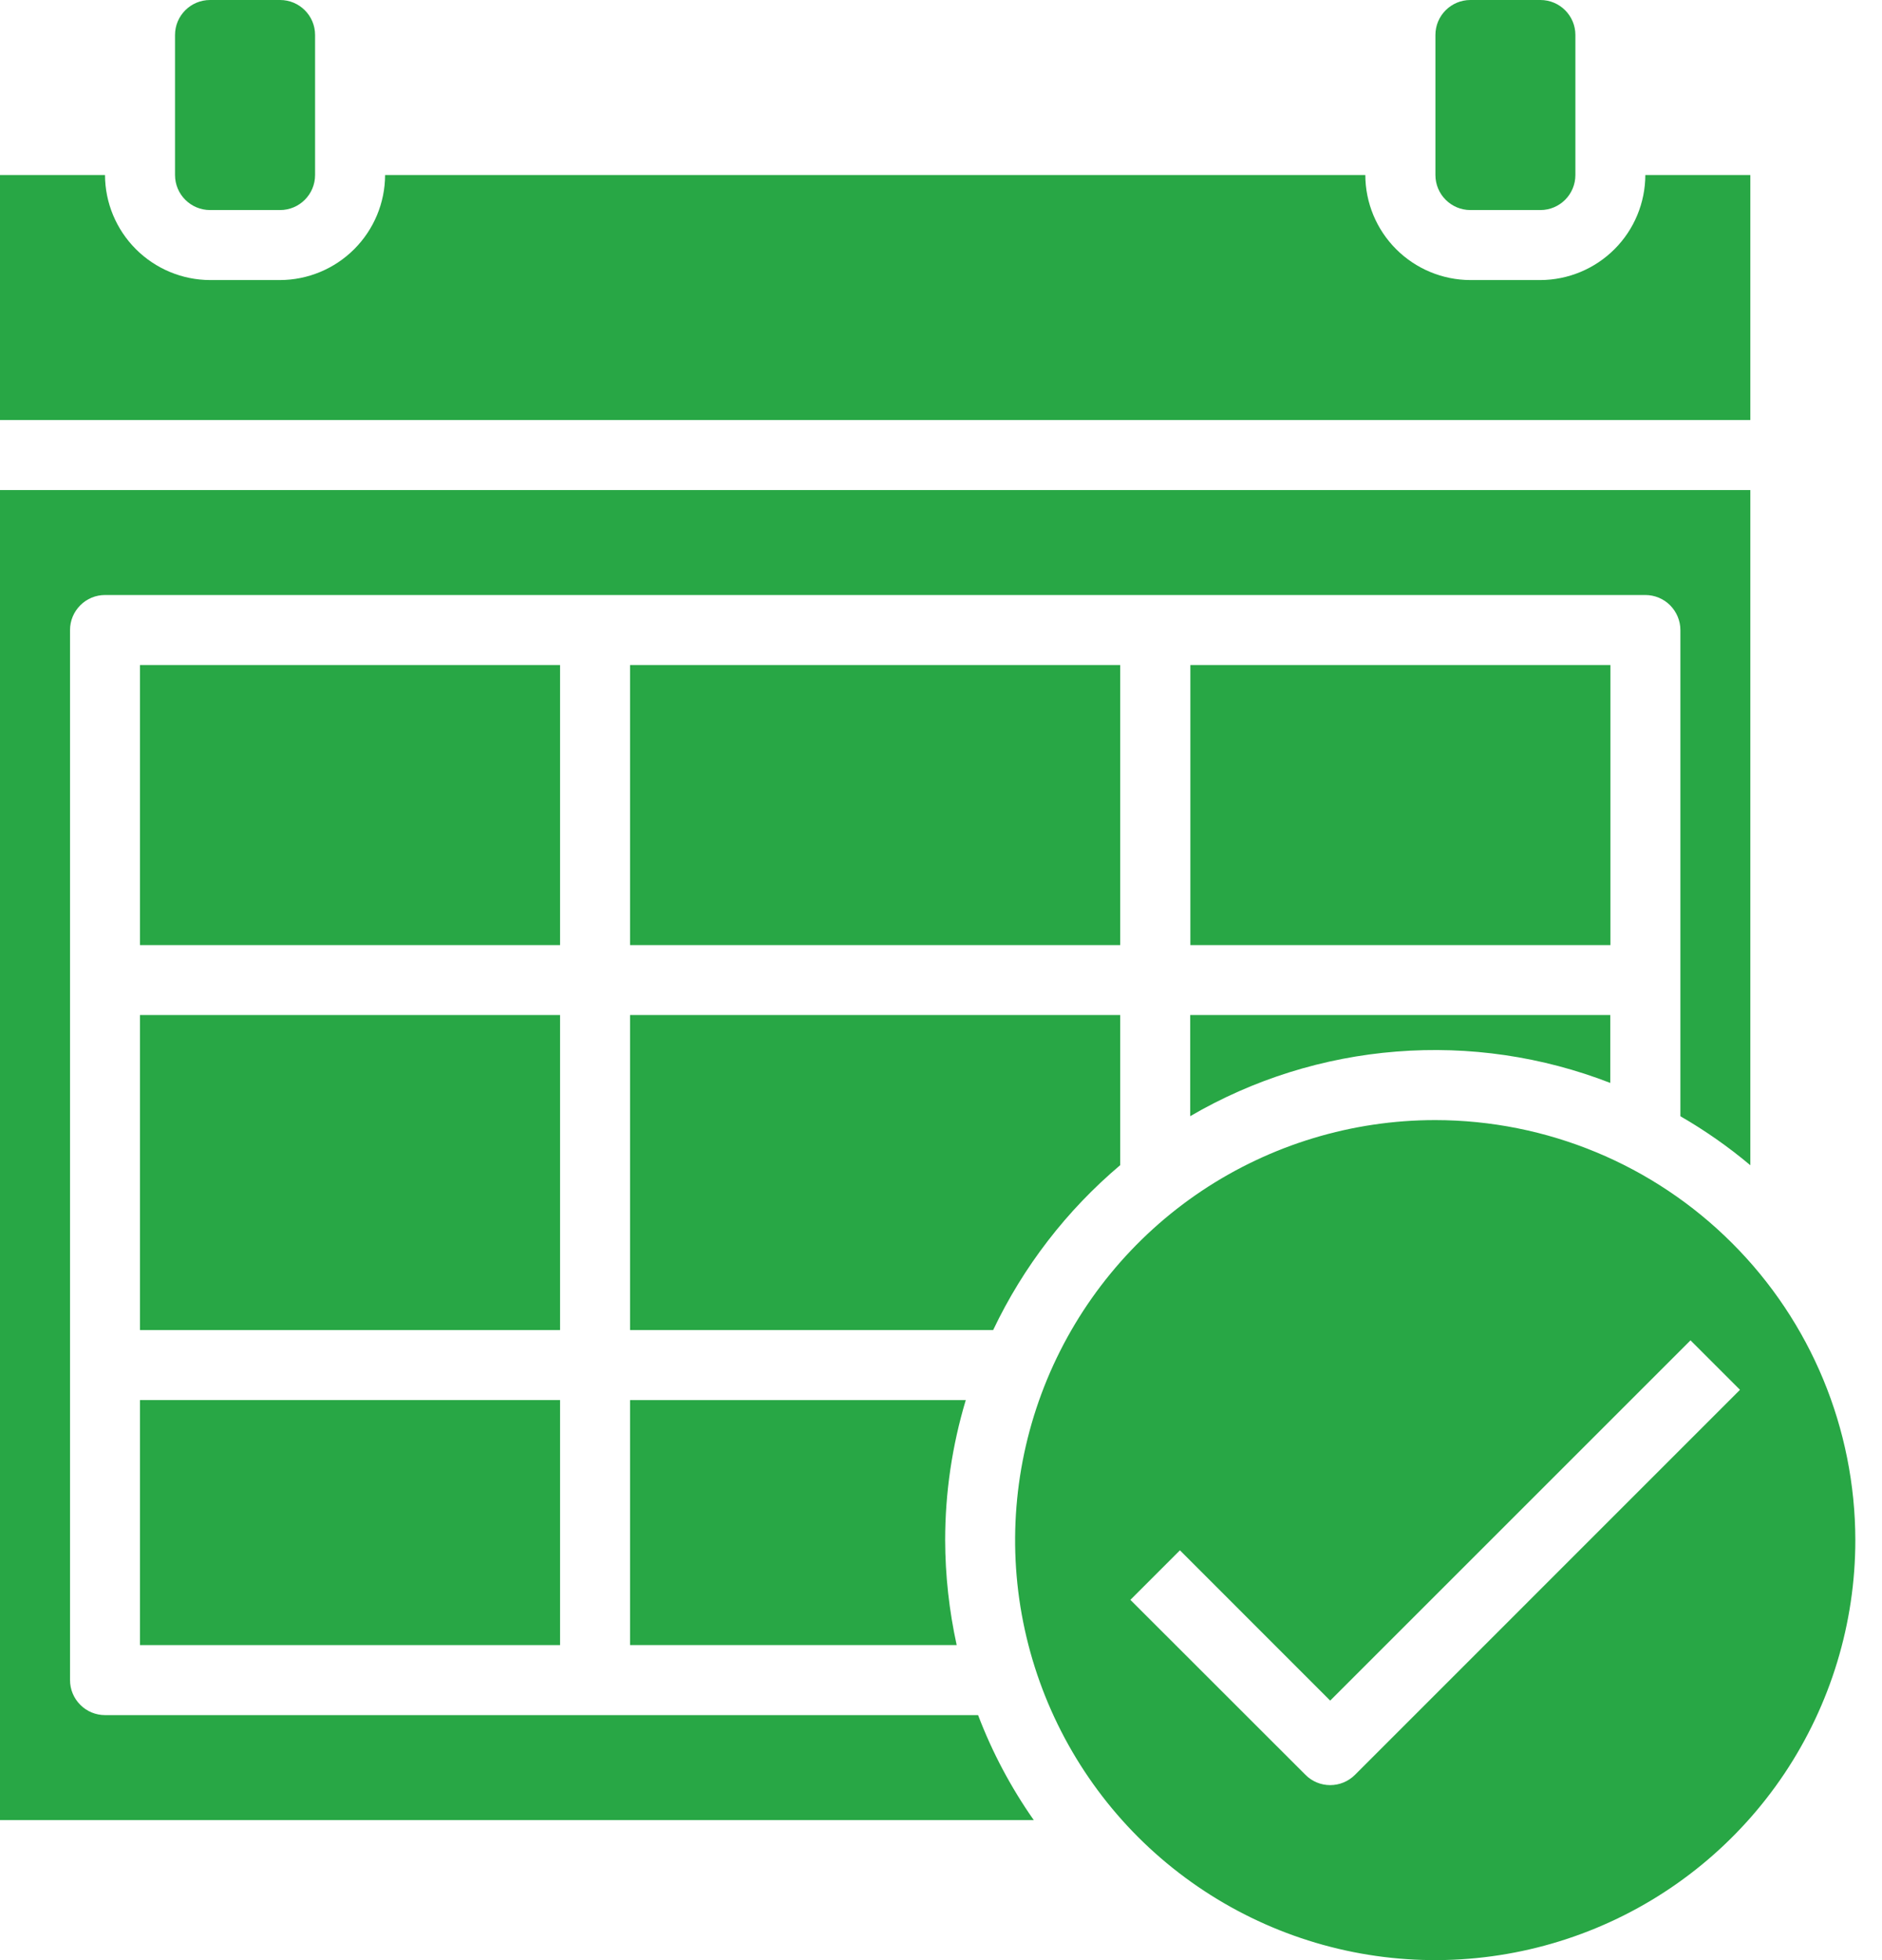<svg width="24" height="25" viewBox="0 0 24 25" fill="none" xmlns="http://www.w3.org/2000/svg">
<path d="M20.537 8.482H15.18V12.054H20.537V8.482Z" fill="#28A745"/>
<path d="M19.644 0H18.751C18.505 0 18.305 0.2 18.305 0.446V2.232C18.305 2.479 18.505 2.679 18.751 2.679H19.644C19.89 2.679 20.09 2.479 20.09 2.232V0.446C20.09 0.2 19.89 0 19.644 0Z" fill="#28A745"/>
<path d="M0 23.214H13.183C12.892 22.799 12.653 22.349 12.473 21.875H1.339C1.221 21.875 1.107 21.828 1.024 21.744C0.94 21.66 0.893 21.547 0.893 21.429V8.036C0.893 7.917 0.94 7.804 1.024 7.72C1.107 7.636 1.221 7.589 1.339 7.589H20.982C21.101 7.589 21.214 7.636 21.298 7.72C21.381 7.804 21.429 7.917 21.429 8.036V14.237C21.744 14.419 22.043 14.628 22.321 14.862V6.25H0V23.214Z" fill="#28A745"/>
<path d="M15.178 14.236C15.981 13.767 16.88 13.485 17.808 13.412C18.735 13.338 19.667 13.475 20.535 13.812V12.946H15.178V14.236ZM18.302 14.286C17.243 14.286 16.207 14.6 15.326 15.188C14.445 15.777 13.759 16.614 13.353 17.593C12.948 18.572 12.841 19.649 13.048 20.688C13.255 21.727 13.765 22.682 14.514 23.431C15.264 24.18 16.218 24.69 17.257 24.897C18.297 25.104 19.374 24.997 20.352 24.592C21.331 24.187 22.168 23.5 22.757 22.619C23.345 21.738 23.66 20.702 23.66 19.643C23.658 18.222 23.094 16.86 22.089 15.856C21.085 14.851 19.723 14.287 18.302 14.286ZM17.279 22.637C17.195 22.721 17.081 22.768 16.963 22.768C16.845 22.768 16.731 22.721 16.648 22.637L14.415 20.405L15.047 19.773L16.963 21.69L21.558 17.095L22.189 17.726L17.279 22.637Z" fill="#28A745"/>
<path d="M3.572 0H2.679C2.432 0 2.232 0.2 2.232 0.446V2.232C2.232 2.479 2.432 2.679 2.679 2.679H3.572C3.818 2.679 4.018 2.479 4.018 2.232V0.446C4.018 0.2 3.818 0 3.572 0Z" fill="#28A745"/>
<path d="M1.339 2.232H0V5.357H22.321V2.232H20.982C20.981 2.587 20.84 2.927 20.589 3.178C20.338 3.429 19.998 3.571 19.643 3.572H18.75C18.395 3.571 18.055 3.429 17.804 3.178C17.553 2.927 17.412 2.587 17.411 2.232H4.911C4.91 2.587 4.768 2.927 4.517 3.178C4.266 3.429 3.926 3.571 3.571 3.572H2.679C2.324 3.571 1.984 3.429 1.733 3.178C1.482 2.927 1.34 2.587 1.339 2.232Z" fill="#28A745"/>
<path d="M7.142 17.857H1.785V20.982H7.142V17.857Z" fill="#28A745"/>
<path d="M8.035 17.857V20.982H12.2C12.104 20.543 12.054 20.093 12.053 19.643C12.053 19.038 12.142 18.437 12.316 17.857H8.035Z" fill="#28A745"/>
<path d="M7.142 12.946H1.785V16.964H7.142V12.946Z" fill="#28A745"/>
<path d="M7.142 8.482H1.785V12.054H7.142V8.482Z" fill="#28A745"/>
<path d="M14.285 14.861V12.946H8.035V16.964H12.665C13.049 16.156 13.601 15.439 14.285 14.861Z" fill="#28A745"/>
<path d="M14.285 8.482H8.035V12.054H14.285V8.482Z" fill="#28A745"/>
</svg>
